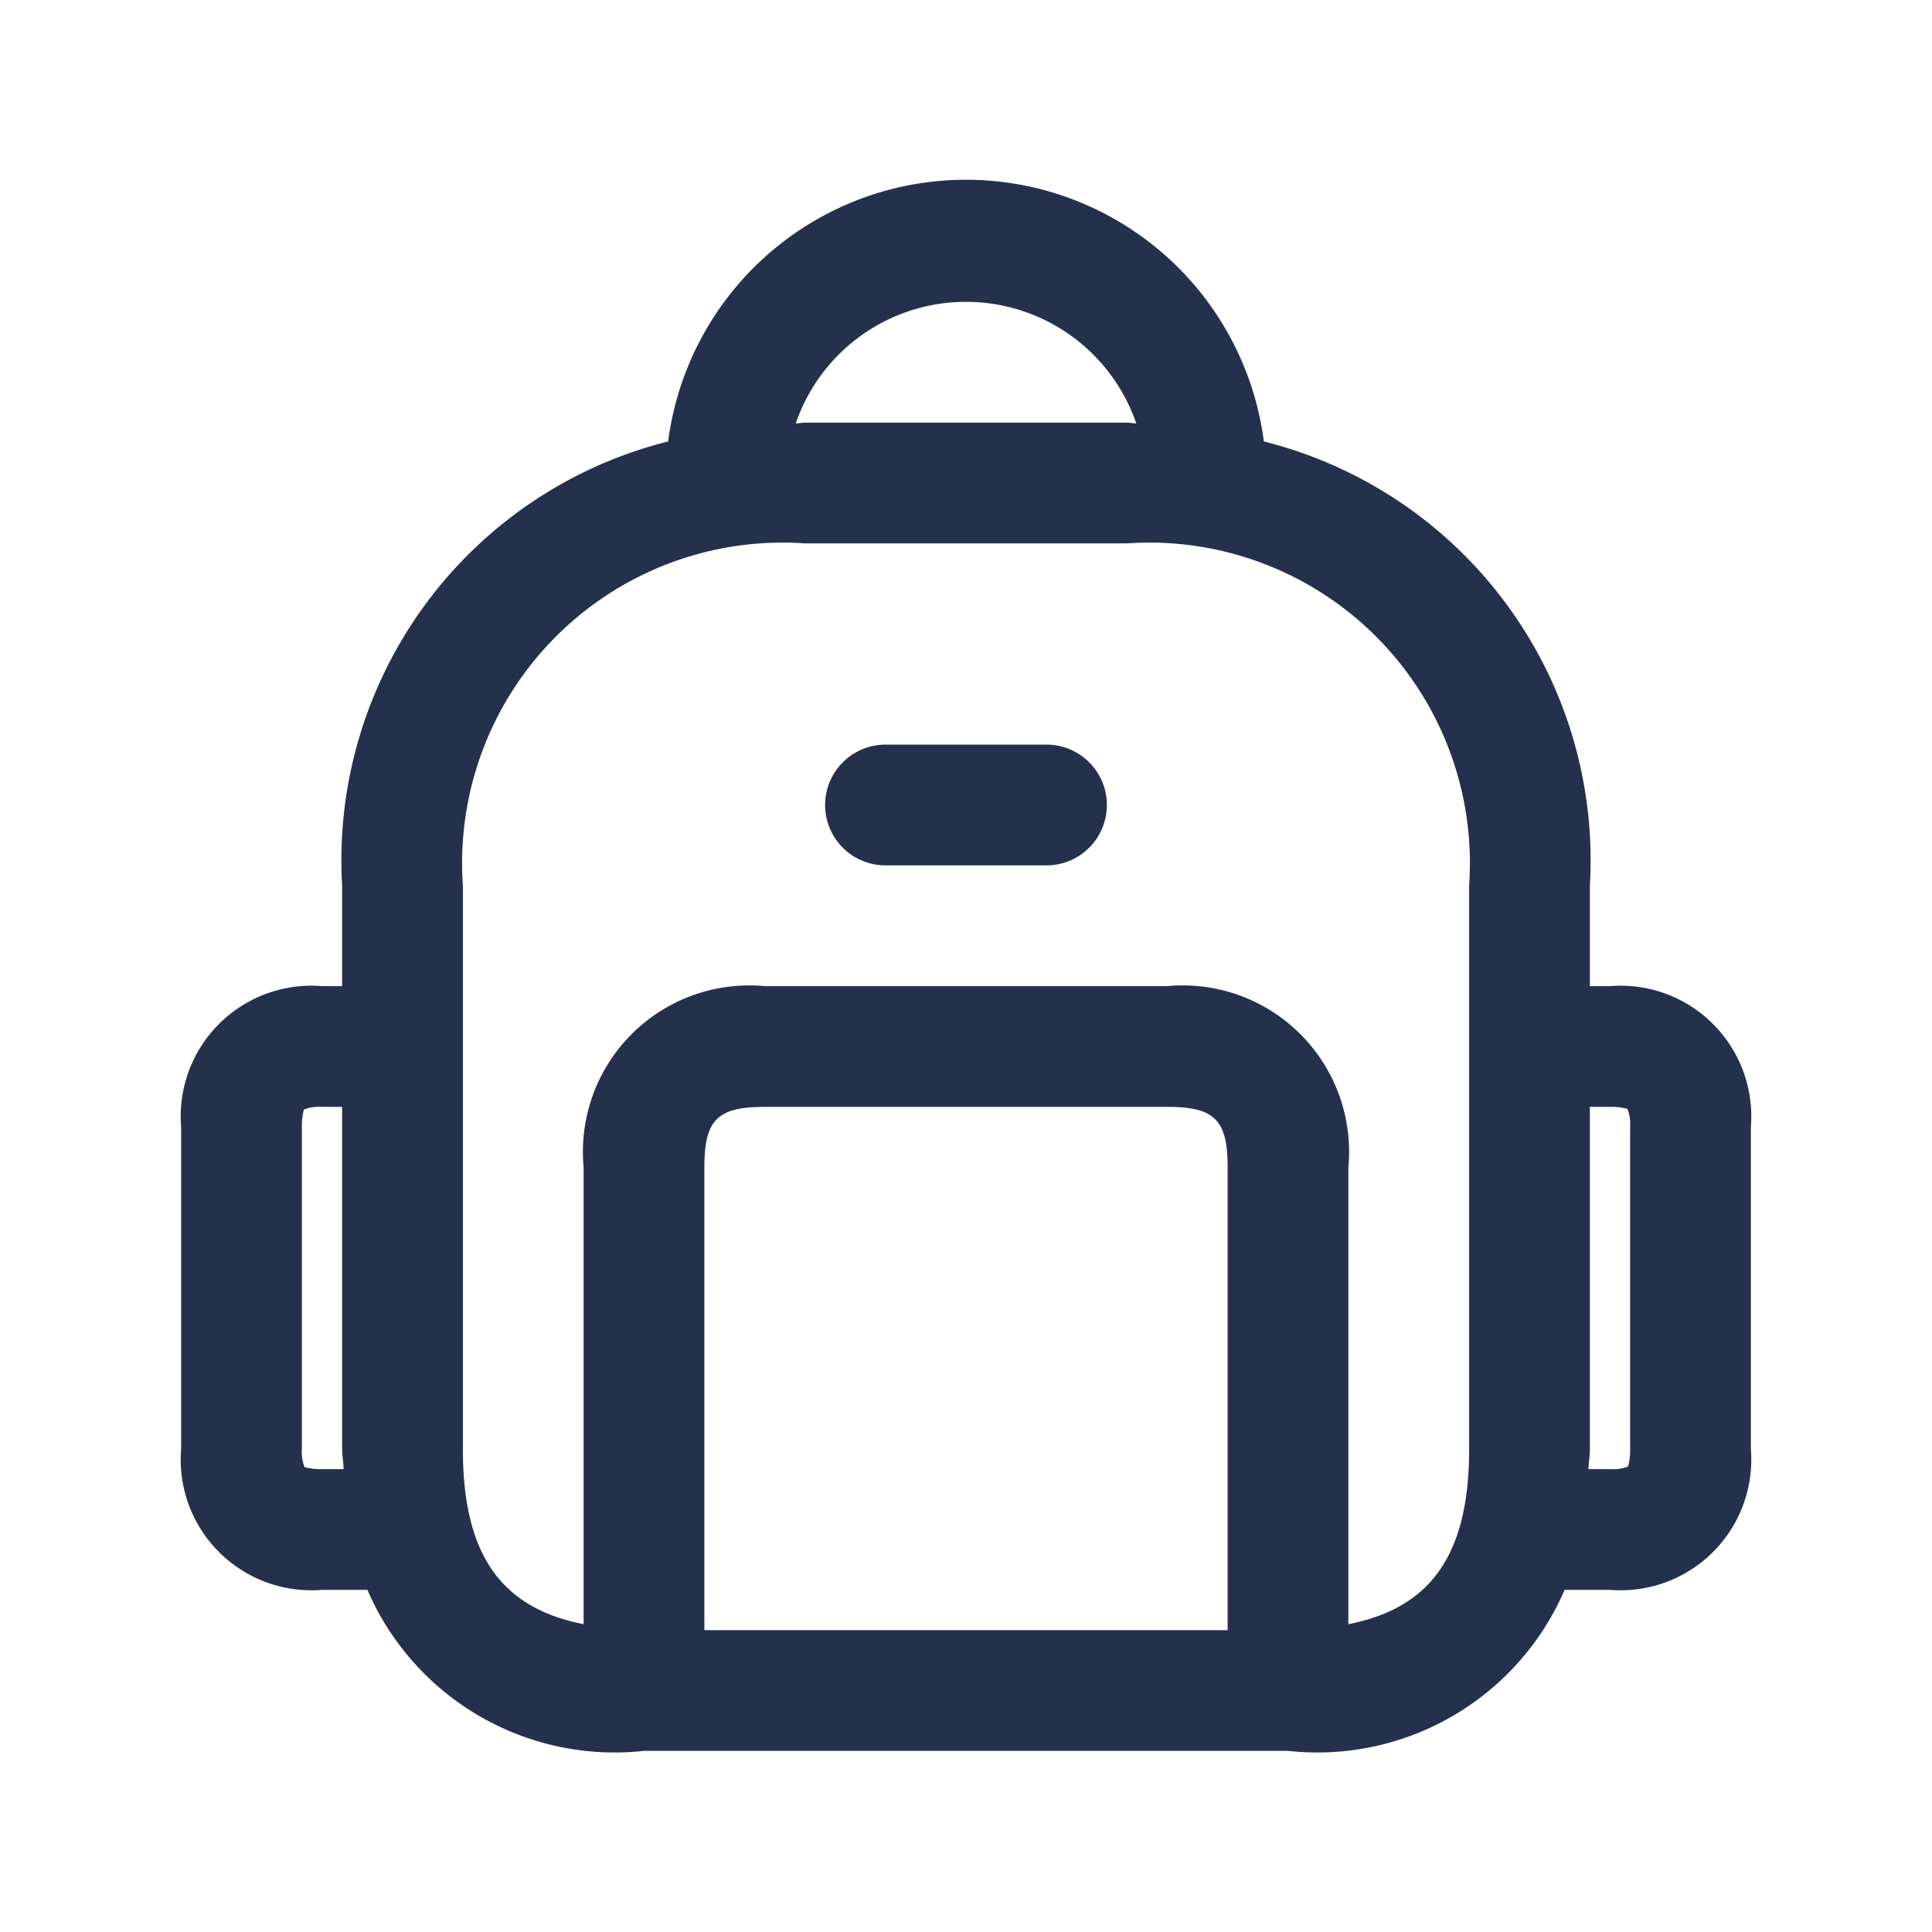 <svg id="Layer" xmlns="http://www.w3.org/2000/svg" viewBox="0 0 24 24"><defs><style>.cls-1{fill:#25314c;}</style></defs><path id="backpack" class="cls-1" d="M13.75,10a.75.75,0,0,1-.75.75H11a.75.75,0,0,1,0-1.5h2A.75.75,0,0,1,13.75,10Zm8,4v4A1.624,1.624,0,0,1,20,19.75h-.564a3.345,3.345,0,0,1-3.436,2H8a3.345,3.345,0,0,1-3.436-2H4A1.624,1.624,0,0,1,2.25,18V14A1.624,1.624,0,0,1,4,12.25h.25V11A5.363,5.363,0,0,1,8.3,5.484a3.731,3.731,0,0,1,7.4,0A5.363,5.363,0,0,1,19.75,11v1.25H20A1.624,1.624,0,0,1,21.75,14ZM9.885,5.26c.04,0,.075-.01.115-.01h4c.04,0,.075.009.115.01a2.236,2.236,0,0,0-4.23,0ZM4.268,18.25c0-.085-.018-.162-.018-.25V13.75H4a.519.519,0,0,0-.225.033A.768.768,0,0,0,3.75,14v4a.515.515,0,0,0,.033.225A.762.762,0,0,0,4,18.25ZM15.25,14.5c0-.589-.161-.75-.75-.75h-5c-.589,0-.75.161-.75.75v5.75h6.5Zm3,3.5V11A3.982,3.982,0,0,0,14,6.75H10A3.982,3.982,0,0,0,5.75,11v7c0,1.3.464,1.973,1.5,2.176V14.5A2.067,2.067,0,0,1,9.5,12.25h5a2.067,2.067,0,0,1,2.25,2.25v5.676C17.786,19.973,18.25,19.3,18.25,18Zm2-4a.515.515,0,0,0-.033-.225A.762.762,0,0,0,20,13.75h-.25V18c0,.088-.015.165-.018.25H20a.519.519,0,0,0,.225-.033A.768.768,0,0,0,20.25,18Z"/></svg>